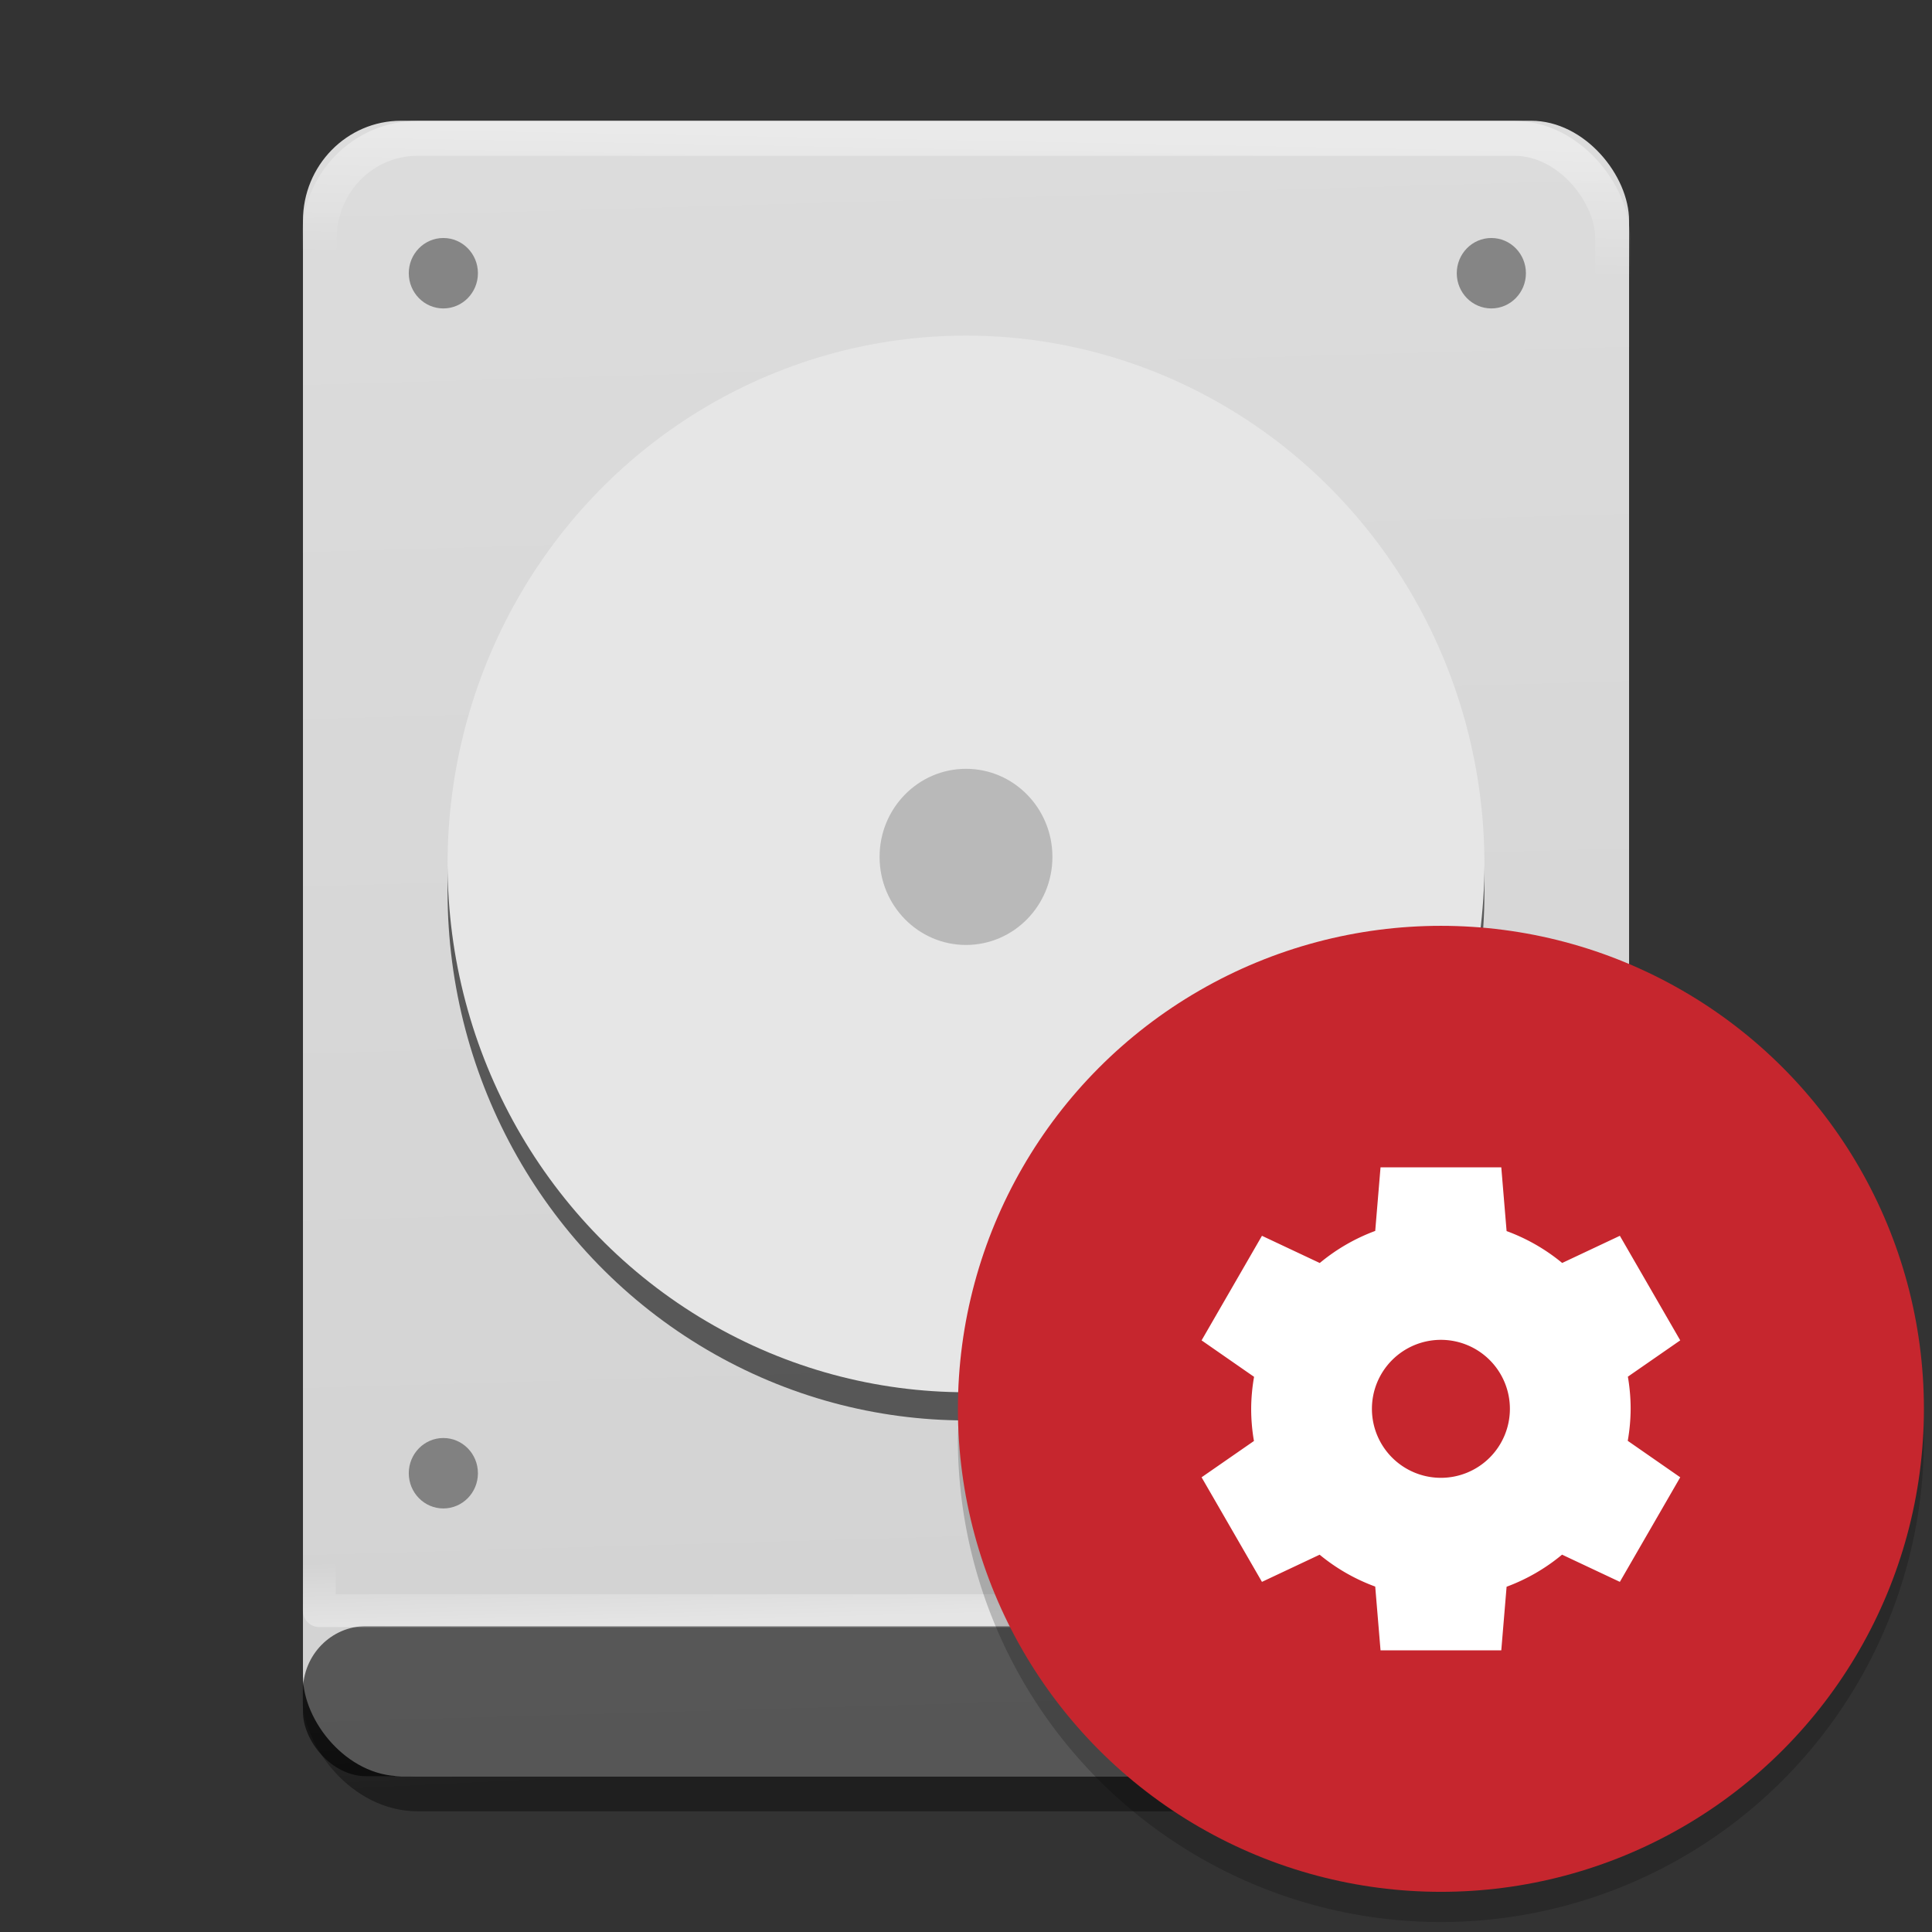 <?xml version="1.0" encoding="UTF-8" standalone="no"?>
<svg
   xmlns:dc="http://purl.org/dc/elements/1.1/"
   xmlns:cc="http://creativecommons.org/ns#"
   xmlns:rdf="http://www.w3.org/1999/02/22-rdf-syntax-ns#"
   xmlns:svg="http://www.w3.org/2000/svg"
   xmlns="http://www.w3.org/2000/svg"
   xmlns:xlink="http://www.w3.org/1999/xlink"
   xmlns:sodipodi="http://sodipodi.sourceforge.net/DTD/sodipodi-0.dtd"
   xmlns:inkscape="http://www.inkscape.org/namespaces/inkscape"
   width="64"
   height="64"
   version="1.1"
   viewBox="0 0 48 48"
   id="svg22"
   sodipodi:docname="partitionmanager.svg"
   inkscape:version="0.92.3 (2405546, 2018-03-11)">
  <rect x="0" y="0" width="48" height="48" fill="#333333" stroke="none"/>
  <defs
     id="defs26">
    <linearGradient
       inkscape:collect="always"
       id="linearGradient957">
      <stop
         style="stop-color:#d2d2d2;stop-opacity:1;"
         offset="0"
         id="stop953" />
      <stop
         style="stop-color:#dcdcdc;stop-opacity:1"
         offset="1"
         id="stop955" />
    </linearGradient>
    <linearGradient
       inkscape:collect="always"
       id="linearGradient924">
      <stop
         style="stop-color:#ffffff;stop-opacity:1;"
         offset="0"
         id="stop920" />
      <stop
         style="stop-color:#ffffff;stop-opacity:0;"
         offset="1"
         id="stop922" />
    </linearGradient>
    <linearGradient
       inkscape:collect="always"
       id="linearGradient892">
      <stop
         style="stop-color:#000000;stop-opacity:1;"
         offset="0"
         id="stop888" />
      <stop
         style="stop-color:#000000;stop-opacity:0;"
         offset="1"
         id="stop890" />
    </linearGradient>
    <linearGradient
       inkscape:collect="always"
       xlink:href="#linearGradient892"
       id="linearGradient894"
       x1="195.515"
       y1="364.475"
       x2="194.18"
       y2="336.814"
       gradientUnits="userSpaceOnUse"
       gradientTransform="matrix(0.114,0,0,0.117,2.018,1.162)" />
    <linearGradient
       inkscape:collect="always"
       xlink:href="#linearGradient924"
       id="linearGradient926"
       x1="180.871"
       y1="18.712"
       x2="180.35"
       y2="46.373"
       gradientUnits="userSpaceOnUse"
       gradientTransform="matrix(0.114,0,0,0.117,2.018,1.162)" />
    <linearGradient
       inkscape:collect="always"
       xlink:href="#linearGradient957"
       id="linearGradient959"
       x1="197.807"
       y1="369.356"
       x2="187.82"
       y2="14.644"
       gradientUnits="userSpaceOnUse"
       gradientTransform="matrix(0.114,0,0,0.117,2.018,1.162)" />
    <linearGradient
       gradientTransform="matrix(0.114,0,0,0.103,2.018,-42.034)"
       inkscape:collect="always"
       xlink:href="#linearGradient924"
       id="linearGradient926-5"
       x1="180.871"
       y1="18.712"
       x2="180.35"
       y2="35.17"
       gradientUnits="userSpaceOnUse" />
  </defs>
  <sodipodi:namedview
     pagecolor="#ffffff"
     bordercolor="#666666"
     borderopacity="1"
     objecttolerance="10"
     gridtolerance="10"
     guidetolerance="10"
     inkscape:pageopacity="0"
     inkscape:pageshadow="2"
     inkscape:window-width="1366"
     inkscape:window-height="704"
     id="namedview24"
     showgrid="false"
     inkscape:zoom="6.2893253"
     inkscape:cx="26.109678"
     inkscape:cy="18.051611"
     inkscape:window-x="0"
     inkscape:window-y="30"
     inkscape:window-maximized="1"
     inkscape:current-layer="svg22"
     showguides="true"
     inkscape:guide-bbox="true" />
  <rect
     style="opacity:0.4;fill:none;fill-opacity:1;stroke:url(#linearGradient894);stroke-width:0.867;stroke-linecap:round;stroke-linejoin:round;stroke-miterlimit:4;stroke-dasharray:none;stroke-opacity:1;paint-order:stroke fill markers"
     id="rect837-3"
     width="32.133"
     height="40.254"
     x="7.933"
     y="4.313"
     rx="2.436"
     ry="2.483" />
  <rect
     style="opacity:1;fill:url(#linearGradient959);fill-opacity:1;stroke:none;stroke-width:0.867;stroke-linecap:round;stroke-linejoin:round;stroke-miterlimit:4;stroke-dasharray:none;stroke-opacity:1;paint-order:stroke fill markers"
     id="rect837"
     width="32.947"
     height="41.129"
     x="7.527"
     y="3"
     rx="2.436"
     ry="2.483" />
  <rect
     style="opacity:0.4;fill:none;fill-opacity:1;stroke:url(#linearGradient926);stroke-width:0.867;stroke-linecap:round;stroke-linejoin:round;stroke-miterlimit:4;stroke-dasharray:none;stroke-opacity:1;paint-order:stroke fill markers"
     id="rect837-3-3"
     width="32.133"
     height="40.254"
     x="7.933"
     y="3.438"
     rx="2.436"
     ry="2.483" />
  <ellipse
     style="fill:#000000;fill-opacity:0.588;stroke:none;stroke-width:1.101;stroke-miterlimit:4;stroke-dasharray:none;stroke-opacity:1"
     id="path833-2"
     cx="24"
     cy="22.164"
     rx="12.88"
     ry="13.126" />
  <ellipse
     style="fill:#e6e6e6;fill-opacity:1;stroke:none;stroke-width:1.101;stroke-miterlimit:4;stroke-dasharray:none;stroke-opacity:1"
     id="path833"
     cx="24"
     cy="21.464"
     rx="12.88"
     ry="13.126" />
  <ellipse
     style="fill:#000000;fill-opacity:0.196;stroke:none;stroke-width:0.183;stroke-miterlimit:4;stroke-dasharray:none;stroke-opacity:1"
     id="path833-6"
     cx="24"
     cy="21.289"
     rx="2.147"
     ry="2.188" />
  <rect
     style="opacity:1;fill:#000000;fill-opacity:0.588;stroke:none;stroke-width:0.261;stroke-linecap:round;stroke-linejoin:round;stroke-miterlimit:4;stroke-dasharray:none;stroke-opacity:1;paint-order:stroke fill markers"
     id="rect837-1"
     width="32.947"
     height="3.729"
     x="7.527"
     y="40.4"
     rx="1.571"
     ry="1.601" />
  <rect
     style="opacity:0.4;fill:none;fill-opacity:1;stroke:url(#linearGradient926-5);stroke-width:0.816;stroke-linecap:round;stroke-linejoin:round;stroke-miterlimit:4;stroke-dasharray:none;stroke-opacity:1;paint-order:stroke fill markers"
     id="rect837-3-3-4"
     width="32.133"
     height="35.704"
     x="7.933"
     y="-40.016"
     rx="0"
     ry="0"
     transform="scale(1,-1)" />
  <ellipse
     style="fill:#000000;fill-opacity:0.392;stroke:none;stroke-width:0.68;stroke-miterlimit:4;stroke-dasharray:none;stroke-opacity:1"
     id="path1084"
     cx="11.015"
     cy="6.788"
     rx="0.859"
     ry="0.875" />
  <ellipse
     style="fill:#000000;fill-opacity:0.392;stroke:none;stroke-width:0.68;stroke-miterlimit:4;stroke-dasharray:none;stroke-opacity:1"
     id="path1084-0"
     cx="37.052"
     cy="6.788"
     rx="0.859"
     ry="0.875" />
  <ellipse
     style="fill:#000000;fill-opacity:0.392;stroke:none;stroke-width:0.68;stroke-miterlimit:4;stroke-dasharray:none;stroke-opacity:1"
     id="path1084-8"
     cx="11.015"
     cy="36.602"
     rx="0.859"
     ry="0.875" />
  <ellipse
     style="fill:#000000;fill-opacity:0.392;stroke:none;stroke-width:0.68;stroke-miterlimit:4;stroke-dasharray:none;stroke-opacity:1"
     id="path1084-8-5"
     cx="37.052"
     cy="36.602"
     rx="0.859"
     ry="0.875" />
  <path
     inkscape:connector-curvature="0"
     style="opacity:0.2;stroke-width:0.75"
     d="m 47.768,34.888 a 12,12 0 0 1 -11.969,11.364 12,12 0 0 1 -11.969,-11.136 12,12 0 0 0 -0.032,0.636 12,12 0 0 0 12,12 12,12 0 0 0 12,-12 12,12 0 0 0 -0.032,-0.864 z"
     id="path10" />
  <circle
     style="fill:#c6262e;stroke-width:0.75"
     cx="35.799"
     cy="35.002"
     r="12"
     id="circle12" />
  <path
     inkscape:connector-curvature="0"
     style="fill:#ffffff;stroke-width:0.75"
     d="m 34.299,29.002 -0.132,1.58 a 4.714,4.714 0 0 0 -1.378,0.797 l -1.436,-0.676 -1.5,2.598 1.304,0.906 a 4.714,4.714 0 0 0 -0.072,0.795 4.714,4.714 0 0 0 0.069,0.799 l -1.301,0.902 1.5,2.598 1.433,-0.675 a 4.714,4.714 0 0 0 1.381,0.792 l 0.132,1.584 h 3 l 0.132,-1.58 a 4.714,4.714 0 0 0 1.378,-0.797 l 1.436,0.676 1.5,-2.598 -1.304,-0.906 a 4.714,4.714 0 0 0 0.072,-0.795 4.714,4.714 0 0 0 -0.069,-0.799 l 1.301,-0.902 -1.5,-2.598 -1.433,0.675 a 4.714,4.714 0 0 0 -1.381,-0.792 l -0.132,-1.584 h -3 z m 1.5,4.286 a 1.714,1.714 0 0 1 1.714,1.714 1.714,1.714 0 0 1 -1.714,1.714 1.714,1.714 0 0 1 -1.714,-1.714 1.714,1.714 0 0 1 1.714,-1.714 z"
     id="path14" />
</svg>
